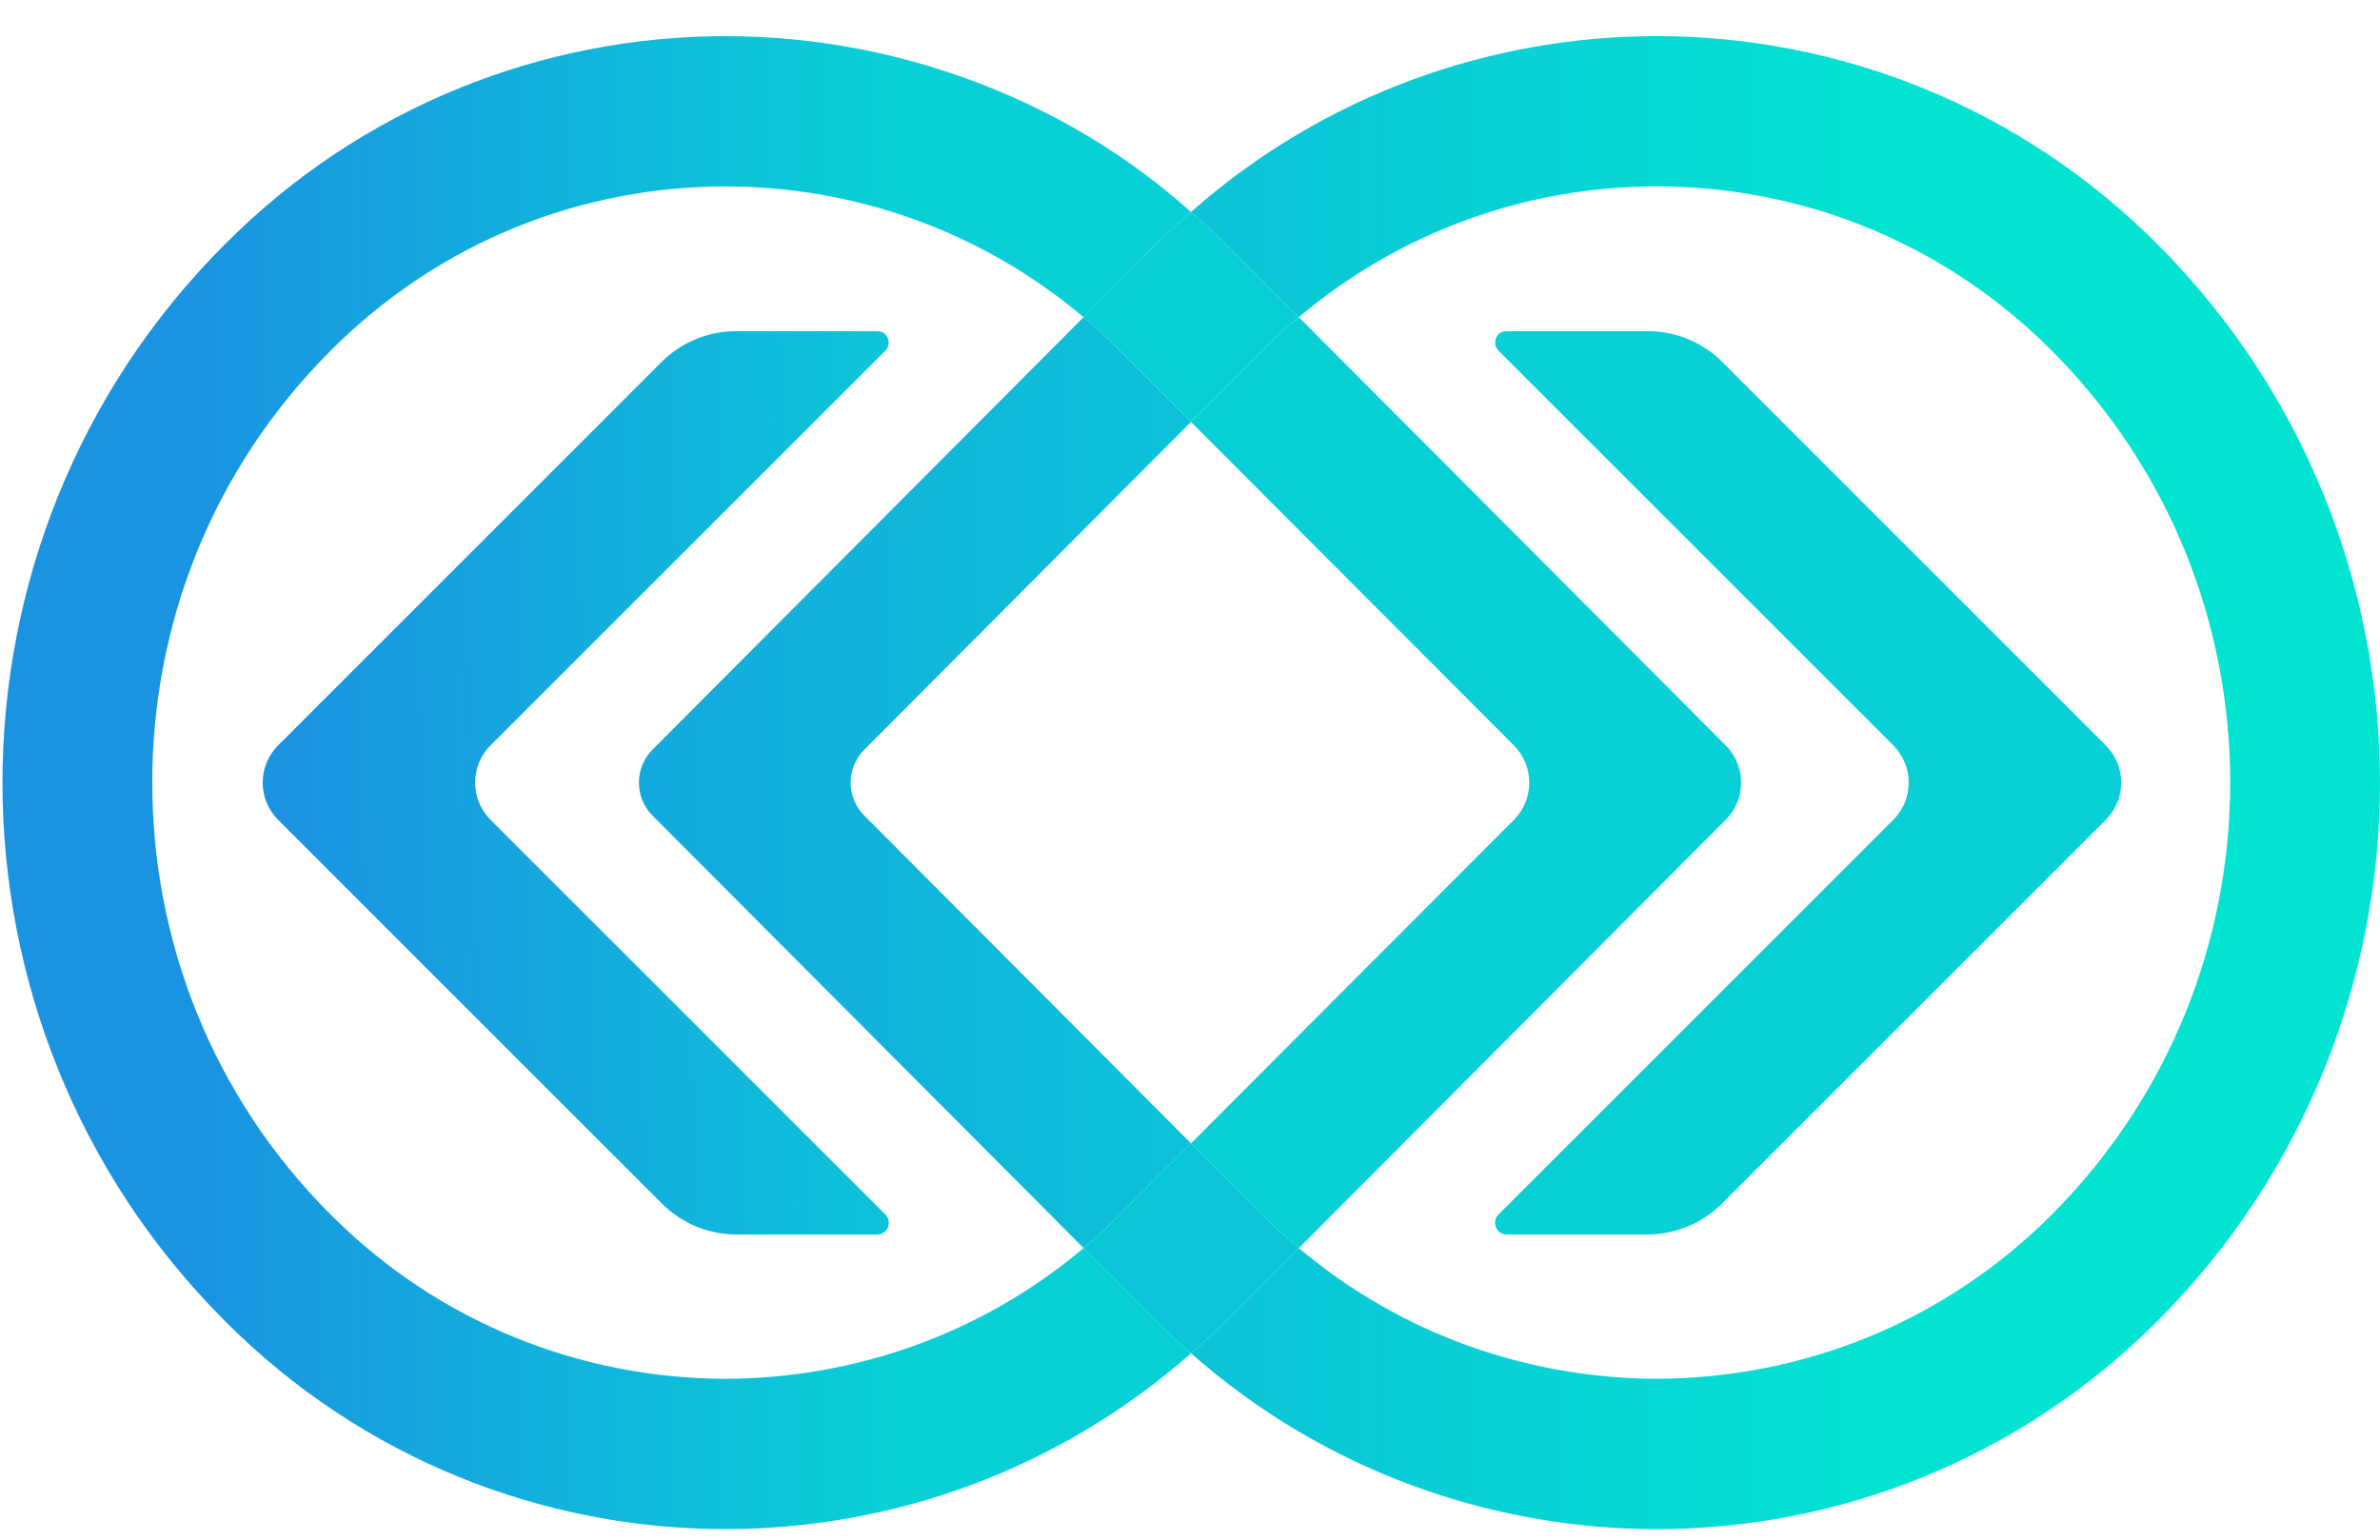 <svg width="51" height="33" viewBox="0 0 51 33" fill="none" xmlns="http://www.w3.org/2000/svg">
<path d="M23.22 26.75C23.488 26.524 23.755 26.277 24.002 26.03L25.521 24.505L27.041 26.03C27.297 26.288 27.565 26.524 27.832 26.75L26.281 28.306C26.035 28.554 25.778 28.79 25.521 29.005C25.264 28.79 25.018 28.554 24.772 28.306L23.22 26.75Z" fill="#0BC6D7"/>
<path d="M23.22 6.798L24.772 5.242C25.018 4.994 25.264 4.758 25.521 4.543C25.778 4.758 26.035 4.994 26.281 5.242L27.832 6.798C27.565 7.024 27.297 7.26 27.041 7.518L25.521 9.043L24.002 7.518C23.755 7.271 23.488 7.024 23.22 6.798Z" fill="#09CFD6"/>
<path d="M32.441 15.977C32.88 16.417 32.88 17.131 32.441 17.572L25.521 24.506L27.04 26.03C27.297 26.288 27.565 26.524 27.832 26.75L36.98 17.571C37.419 17.131 37.419 16.418 36.98 15.977L27.832 6.799C27.565 7.024 27.297 7.26 27.04 7.518L25.521 9.043L32.441 15.977ZM4.814 28.307C7.768 31.282 11.663 32.774 15.548 32.774C19.101 32.774 22.674 31.518 25.521 29.005C25.264 28.79 25.018 28.554 24.772 28.307L23.221 26.75C21.005 28.618 18.276 29.542 15.548 29.553C12.476 29.542 9.427 28.382 7.083 26.03C4.526 23.475 3.263 20.125 3.263 16.774C3.263 13.413 4.526 10.074 7.083 7.518C9.427 5.166 12.476 3.996 15.548 3.996C18.276 3.996 21.005 4.93 23.221 6.799L24.772 5.241C25.018 4.995 25.264 4.758 25.521 4.544C24.227 3.384 22.782 2.514 21.252 1.891C19.421 1.15 17.485 0.775 15.548 0.775C11.663 0.775 7.768 2.267 4.814 5.241C1.637 8.42 0.053 12.608 0.053 16.774C0.053 20.941 1.637 25.128 4.814 28.307Z" fill="url(#paint0_linear_4482_1532)"/>
<path d="M27.832 6.798C30.048 4.93 32.765 3.995 35.505 3.995C38.565 3.995 41.626 5.166 43.969 7.518C46.516 10.073 47.79 13.413 47.79 16.774C47.79 20.124 46.516 23.474 43.969 26.03C41.626 28.382 38.565 29.542 35.505 29.552C32.765 29.542 30.048 28.618 27.832 26.75L26.281 28.307C26.034 28.554 25.778 28.79 25.521 29.005C28.367 31.517 31.942 32.774 35.505 32.774C39.378 32.774 43.274 31.281 46.238 28.307C49.406 25.128 51 20.941 51 16.774C51 12.608 49.406 8.42 46.238 5.242C43.274 2.266 39.378 0.774 35.505 0.774C31.942 0.774 28.367 2.03 25.521 4.543C25.778 4.758 26.034 4.994 26.281 5.242L27.832 6.798ZM23.22 26.75C23.488 26.524 23.755 26.277 24.001 26.03L25.521 24.506L18.52 17.48C18.131 17.09 18.131 16.458 18.52 16.068L25.521 9.043L24.001 7.518C23.755 7.271 23.488 7.024 23.22 6.798L13.982 16.068C13.594 16.458 13.594 17.09 13.982 17.48L23.22 26.75Z" fill="url(#paint1_linear_4482_1532)"/>
<path d="M32.111 26.03C31.954 26.187 32.061 26.459 32.283 26.459H35.3C35.899 26.459 36.473 26.222 36.897 25.798L45.123 17.572C45.564 17.131 45.564 16.416 45.123 15.975L36.907 7.759C36.484 7.336 35.909 7.098 35.31 7.098H32.279C32.062 7.098 31.958 7.363 32.111 7.517L40.57 15.975C41.011 16.416 41.011 17.131 40.57 17.572L32.111 26.03Z" fill="#09CFD6"/>
<path d="M18.971 26.03C19.128 26.187 19.021 26.459 18.799 26.459H15.782C15.184 26.459 14.609 26.222 14.186 25.798L5.96 17.572C5.519 17.131 5.519 16.416 5.96 15.975L14.175 7.759C14.598 7.336 15.173 7.098 15.772 7.098H18.803C19.02 7.098 19.124 7.363 18.971 7.517L10.512 15.975C10.071 16.416 10.071 17.131 10.512 17.572L18.971 26.03Z" fill="url(#paint2_linear_4482_1532)"/>
<defs>
<linearGradient id="paint0_linear_4482_1532" x1="18.913" y1="0.775" x2="4.5" y2="0.774" gradientUnits="userSpaceOnUse">
<stop stop-color="#09CFD6"/>
<stop offset="1" stop-color="#1A94E1"/>
</linearGradient>
<linearGradient id="paint1_linear_4482_1532" x1="48.5" y1="0.774" x2="4" y2="0.774" gradientUnits="userSpaceOnUse">
<stop offset="0.167" stop-color="#02E4D1"/>
<stop offset="1" stop-color="#1A94E1"/>
</linearGradient>
<linearGradient id="paint2_linear_4482_1532" x1="22" y1="26" x2="6.843" y2="26.459" gradientUnits="userSpaceOnUse">
<stop stop-color="#09CFD6"/>
<stop offset="1" stop-color="#1A94E1"/>
</linearGradient>
</defs>
</svg>
